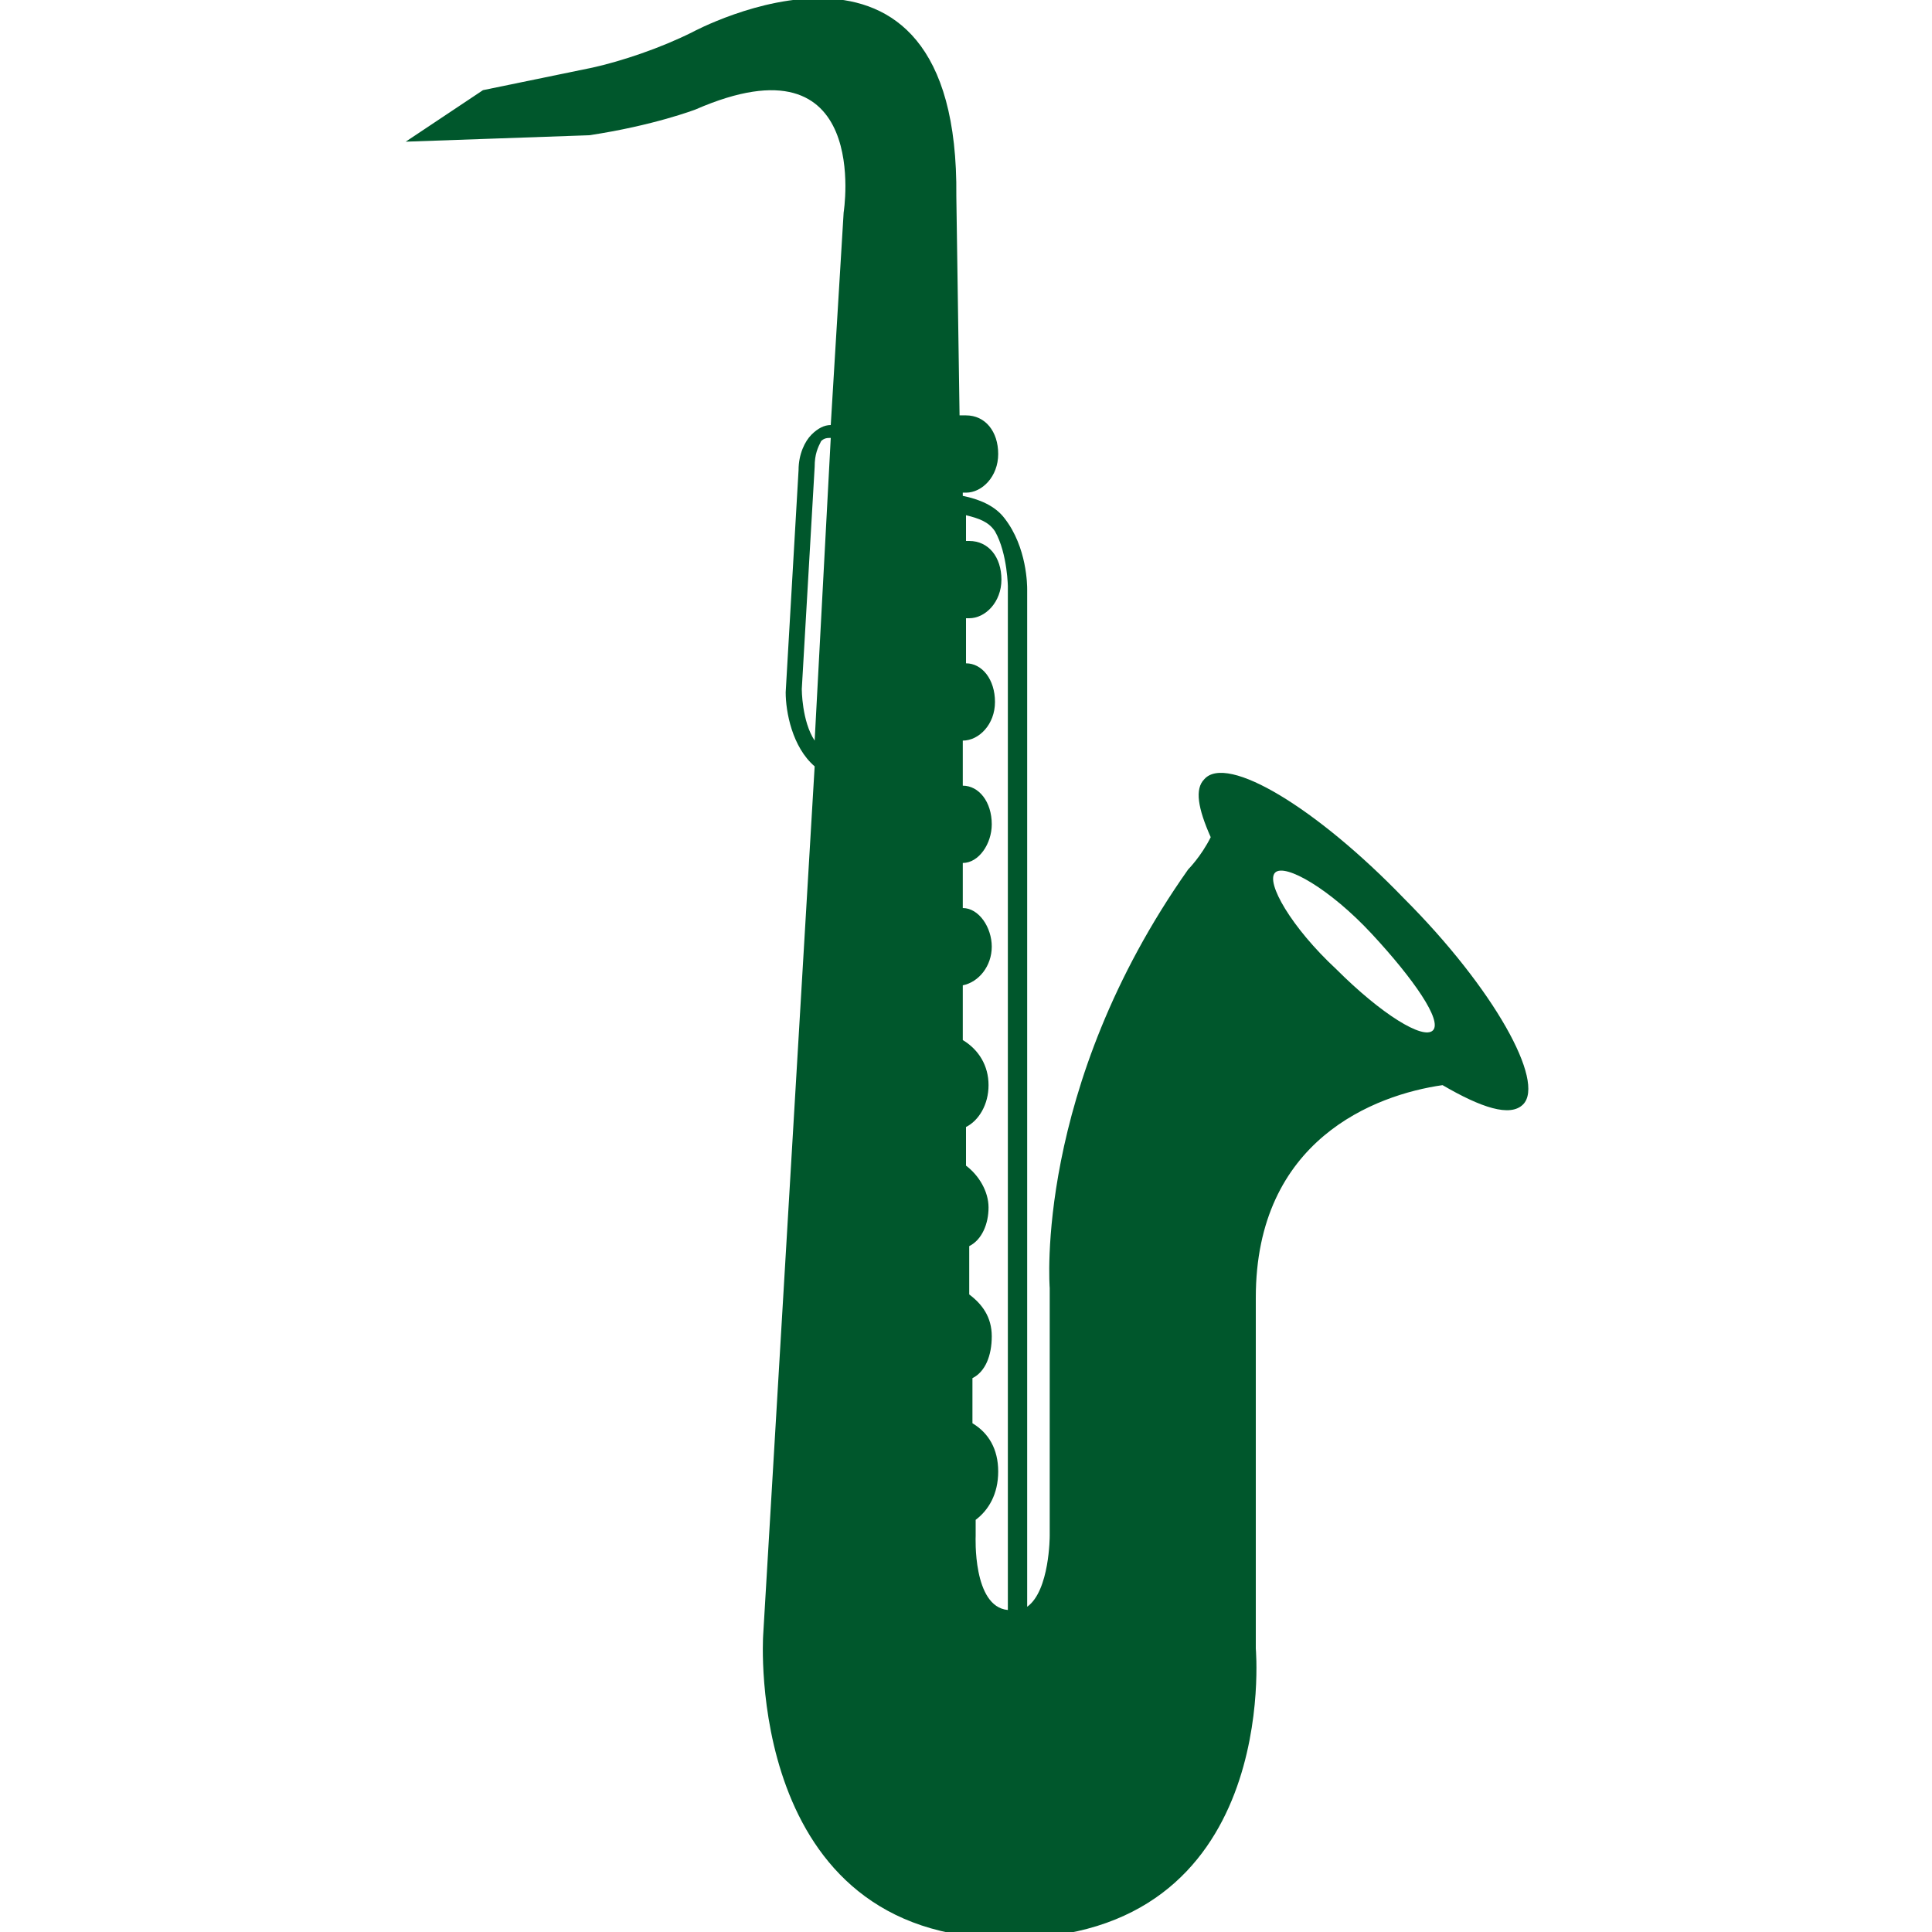 <svg enable-background="new 0 0 60 60" height="60" viewBox="0 0 60 60" width="60" xmlns="http://www.w3.org/2000/svg"><path d="m12.6 4.4 5.7-.2c2-.3 3.3-.8 3.3-.8 5.5-2.4 4.6 3.2 4.6 3.2l-.4 6.6c-.2 0-.4.1-.6.3s-.4.6-.4 1.1l-.4 6.9c0 .6.2 1.7.9 2.3l-1.6 27s-.6 9.4 7.6 9.4c8.5 0 7.7-9 7.7-9v-10.9c0-4.9 3.7-6.3 5.8-6.6 1.2.7 2.1 1 2.5.6.7-.7-.9-3.6-3.7-6.4-2.7-2.8-5.5-4.5-6.2-3.7-.3.3-.2.9.2 1.8-.3.6-.7 1-.7 1-4.8 6.8-4.3 13-4.3 13v7.7s0 1.7-.7 2.2v-31.6c0-.1 0-1.3-.7-2.2-.3-.4-.8-.6-1.3-.7v-.1h.1c.5 0 1-.5 1-1.2s-.4-1.2-1-1.2c-.1 0-.1 0-.2 0l-.1-6.8c.1-9.6-8.2-5.1-8.2-5.1-1 .5-2.2.9-3.1 1.1l-3.4.7zm27 22.7c.3-.3 1.7.5 3 1.9s2.2 2.7 1.9 3-1.6-.5-3-1.9c-1.4-1.3-2.2-2.7-1.9-3zm-8.3-8.9v31.8c-1.1-.1-1-2.3-1-2.3v-.5c.4-.3.7-.8.7-1.5s-.3-1.2-.8-1.5v-1.4c.4-.2.6-.7.6-1.3s-.3-1-.7-1.3v-1.5c.4-.2.6-.7.6-1.2s-.3-1-.7-1.3v-1.2c.4-.2.7-.7.7-1.3s-.3-1.1-.8-1.4v-1.7c.5-.1.9-.6.9-1.2s-.4-1.2-.9-1.2v-1.4c.5 0 .9-.6.9-1.2 0-.7-.4-1.2-.9-1.2v-1.4c.5 0 1-.5 1-1.2s-.4-1.2-.9-1.2v-1.4h.1c.5 0 1-.5 1-1.2s-.4-1.2-1-1.2h-.1v-.8c.4.1.7.2.9.5.4.7.4 1.8.4 1.7zm-5.5-4.6-.5 9.4c-.4-.6-.4-1.6-.4-1.6l.4-6.9c0-.4.1-.6.2-.8.1-.1.2-.1.3-.1z" fill="#00572c"/></svg>